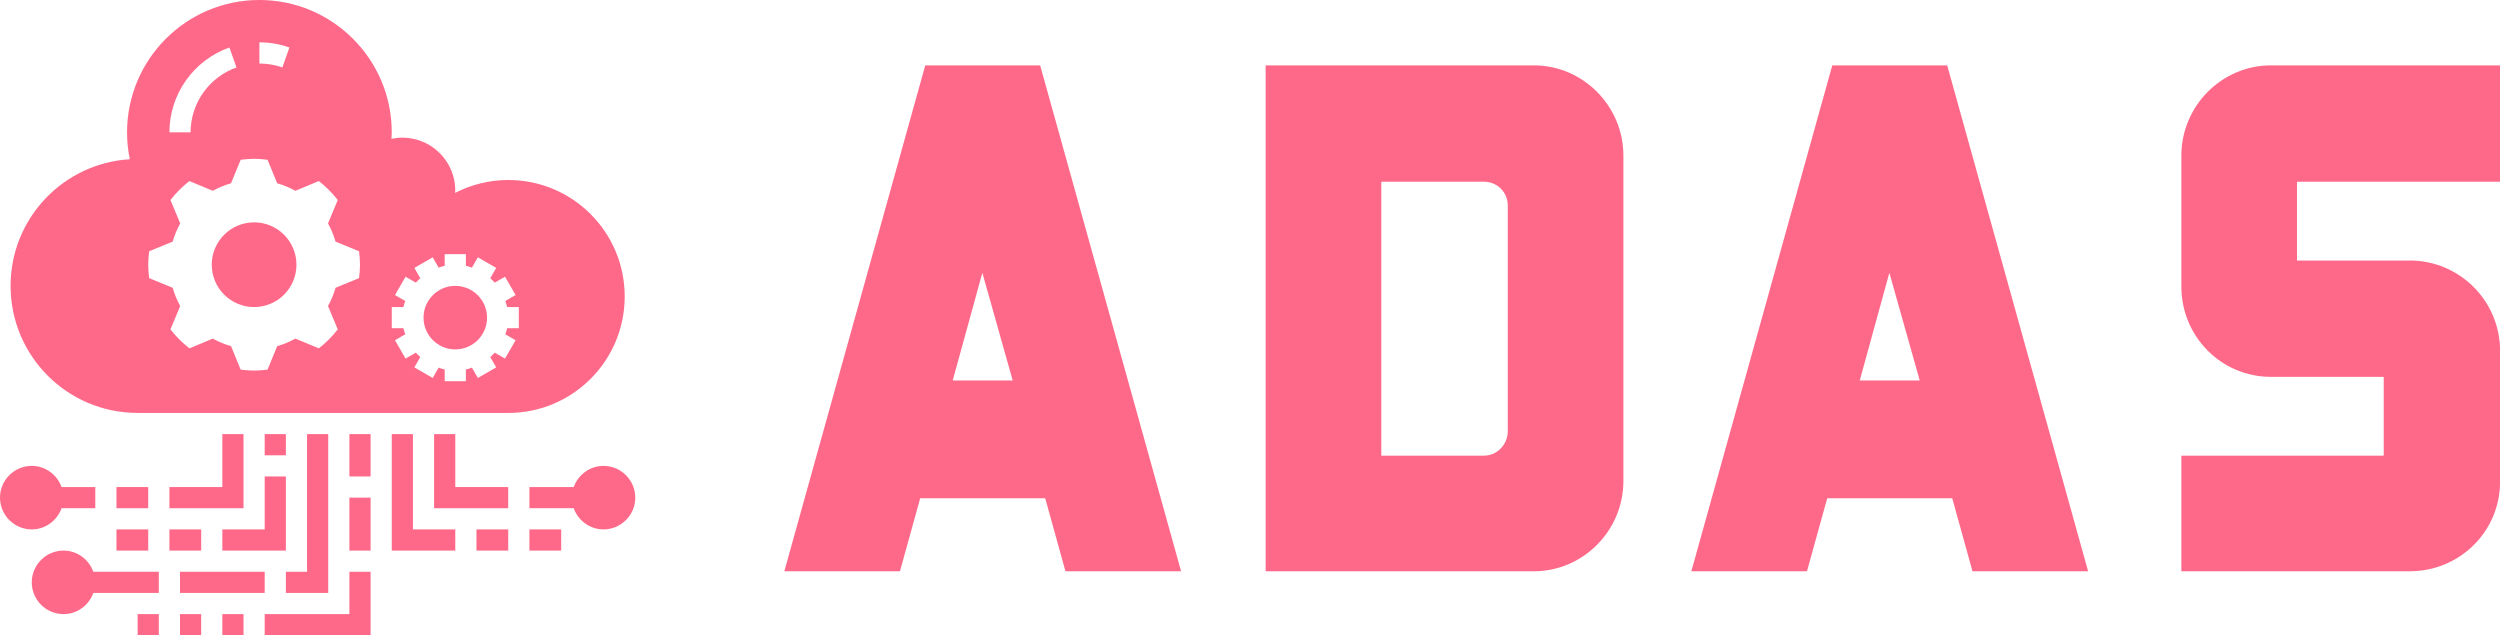 <svg width="363.2" height="92.317" viewBox="0 0 344.25 87.5" class="css-1j8o68f"><defs id="SvgjsDefs3990"></defs><g id="SvgjsG3991" featurekey="Df7oLJ-0" transform="matrix(1.458,0,0,1.458,-2.917,-2.917)" fill="#ff6989"><circle xmlns="http://www.w3.org/2000/svg" cx="26" cy="27" r="4"></circle><circle xmlns="http://www.w3.org/2000/svg" cx="45" cy="32" r="3"></circle><path xmlns="http://www.w3.org/2000/svg" d="M45,20c0-2.76-2.24-5-5-5c-0.35,0-0.7,0.04-1.03,0.11c0.01-0.2,0.03-0.4,0.03-0.61C39,7.6,33.4,2,26.5,2S14,7.6,14,14.5  c0,0.87,0.09,1.72,0.26,2.54C7.98,17.42,3,22.62,3,29c0,6.63,5.37,12,12,12h35c6.08,0,11-4.92,11-11c0-6.08-4.92-11-11-11  c-1.81,0-3.52,0.45-5.02,1.22C44.98,20.15,45,20.08,45,20z M26.5,6c0.972,0,1.925,0.164,2.834,0.486l-0.668,1.885  C27.972,8.125,27.243,8,26.5,8V6z M23.666,6.486l0.669,1.885C21.742,9.29,20,11.753,20,14.5h-2C18,10.908,20.277,7.688,23.666,6.486  z M35.91,28.27l-2.22,0.91c-0.17,0.6-0.41,1.18-0.71,1.72l0.92,2.21c-0.52,0.67-1.12,1.27-1.79,1.79l-2.21-0.92  c-0.54,0.3-1.12,0.54-1.72,0.71l-0.91,2.22C26.85,36.96,26.43,37,26,37s-0.85-0.04-1.27-0.09l-0.91-2.22  c-0.6-0.17-1.18-0.41-1.72-0.71l-2.21,0.92c-0.67-0.52-1.27-1.12-1.79-1.79l0.92-2.21c-0.3-0.54-0.54-1.12-0.71-1.72l-2.22-0.91  C16.04,27.85,16,27.43,16,27s0.04-0.85,0.09-1.27l2.22-0.91c0.17-0.6,0.41-1.18,0.71-1.72l-0.92-2.21c0.52-0.67,1.12-1.27,1.79-1.79  l2.21,0.92c0.54-0.3,1.12-0.54,1.72-0.71l0.91-2.22C25.15,17.04,25.57,17,26,17s0.85,0.04,1.27,0.09l0.91,2.22  c0.6,0.17,1.18,0.41,1.72,0.71l2.21-0.92c0.67,0.52,1.27,1.12,1.79,1.79l-0.92,2.21c0.3,0.54,0.54,1.12,0.71,1.72l2.22,0.91  C35.96,26.15,36,26.57,36,27S35.96,27.85,35.91,28.27z M46,26v1.101c0.198,0.04,0.383,0.113,0.572,0.177l0.562-0.974l1.732,1  l-0.562,0.973c0.148,0.132,0.287,0.27,0.419,0.419l0.973-0.562l1,1.732l-0.974,0.562c0.063,0.189,0.136,0.374,0.177,0.572H51v2  h-1.101c-0.04,0.198-0.113,0.383-0.177,0.572l0.974,0.562l-1,1.732l-0.973-0.562c-0.132,0.148-0.27,0.287-0.419,0.419l0.562,0.973  l-1.732,1l-0.562-0.974c-0.189,0.063-0.374,0.136-0.572,0.177V38h-2v-1.101c-0.198-0.04-0.383-0.113-0.572-0.177l-0.562,0.974  l-1.732-1l0.562-0.973c-0.148-0.132-0.287-0.27-0.419-0.419l-0.973,0.562l-1-1.732l0.974-0.562  c-0.063-0.189-0.136-0.374-0.177-0.572H39v-2h1.101c0.04-0.198,0.113-0.383,0.177-0.572l-0.974-0.562l1-1.732l0.973,0.562  c0.132-0.148,0.27-0.287,0.419-0.419l-0.562-0.973l1.732-1l0.562,0.974c0.189-0.063,0.374-0.136,0.572-0.177V26H46z"></path><rect xmlns="http://www.w3.org/2000/svg" x="13" y="48" width="3" height="2"></rect><polygon xmlns="http://www.w3.org/2000/svg" points="27,52 23,52 23,54 29,54 29,47 27,47 "></polygon><rect xmlns="http://www.w3.org/2000/svg" x="18" y="52" width="3" height="2"></rect><rect xmlns="http://www.w3.org/2000/svg" x="13" y="52" width="3" height="2"></rect><rect xmlns="http://www.w3.org/2000/svg" x="19" y="56" width="8" height="2"></rect><rect xmlns="http://www.w3.org/2000/svg" x="15" y="60" width="2" height="2"></rect><rect xmlns="http://www.w3.org/2000/svg" x="19" y="60" width="2" height="2"></rect><rect xmlns="http://www.w3.org/2000/svg" x="23" y="60" width="2" height="2"></rect><polygon xmlns="http://www.w3.org/2000/svg" points="35,60 27,60 27,62 37,62 37,56 35,56 "></polygon><rect xmlns="http://www.w3.org/2000/svg" x="35" y="49" width="2" height="5"></rect><path xmlns="http://www.w3.org/2000/svg" d="M62,49c0-1.65-1.35-3-3-3c-1.298,0-2.399,0.84-2.815,2H52v2h4.185c0.416,1.16,1.517,2,2.815,2C60.65,52,62,50.65,62,49z"></path><path xmlns="http://www.w3.org/2000/svg" d="M8,54c-1.65,0-3,1.35-3,3c0,1.65,1.35,3,3,3c1.298,0,2.399-0.84,2.815-2H17v-2h-6.185C10.399,54.84,9.298,54,8,54z"></path><path xmlns="http://www.w3.org/2000/svg" d="M5,52c1.298,0,2.399-0.84,2.815-2H11v-2H7.815C7.399,46.84,6.298,46,5,46c-1.65,0-3,1.35-3,3C2,50.65,3.35,52,5,52z"></path><rect xmlns="http://www.w3.org/2000/svg" x="47" y="52" width="3" height="2"></rect><rect xmlns="http://www.w3.org/2000/svg" x="52" y="52" width="3" height="2"></rect><rect xmlns="http://www.w3.org/2000/svg" x="27" y="43" width="2" height="2"></rect><polygon xmlns="http://www.w3.org/2000/svg" points="23,48 18,48 18,50 25,50 25,43 23,43 "></polygon><polygon xmlns="http://www.w3.org/2000/svg" points="31,56 29,56 29,58 33,58 33,43 31,43 "></polygon><polygon xmlns="http://www.w3.org/2000/svg" points="43,43 43,50 50,50 50,48 45,48 45,43 "></polygon><rect xmlns="http://www.w3.org/2000/svg" x="35" y="43" width="2" height="4"></rect><polygon xmlns="http://www.w3.org/2000/svg" points="39,43 39,54 45,54 45,52 41,52 41,43 "></polygon></g><g id="SvgjsG3992" featurekey="Ua4uQk-0" transform="matrix(4.976,0,0,4.976,100.835,-20.855)" fill="#ff6989"><path d="M8.52 6 l3.9 14 l-3.2 0 l-0.56 -2.02 l-3.46 0 l-0.56 2.02 l-3.2 0 l3.9 -14 l3.18 0 z M6.1 14.72 l1.66 0 l-0.84 -2.98 z M22.18 6 c1.36 0 2.48 1.12 2.48 2.5 l0 9 c0 1.38 -1.12 2.5 -2.48 2.5 l-7.42 0 l0 -14 l7.42 0 z M21.46 16.12 l0 -6.24 c0 -0.38 -0.3 -0.66 -0.66 -0.66 l-2.84 0 l0 7.58 l2.84 0 c0.36 0 0.66 -0.3 0.66 -0.68 z M33.62 6 l3.9 14 l-3.2 0 l-0.56 -2.02 l-3.46 0 l-0.56 2.02 l-3.2 0 l3.9 -14 l3.18 0 z M31.2 14.72 l1.66 0 l-0.84 -2.98 z M46.42 11.4 c1.38 0 2.5 1.12 2.5 2.5 l0 3.62 c0 1.38 -1.12 2.48 -2.5 2.48 l-6.32 0 l0 -3.2 l5.6 0 l0 -2.18 l-3.12 0 c-1.38 0 -2.48 -1.12 -2.48 -2.5 l0 -3.62 c0 -1.38 1.12 -2.5 2.48 -2.5 l6.34 0 l0 3.22 l-5.62 0 l0 2.18 l3.12 0 z"></path></g></svg>